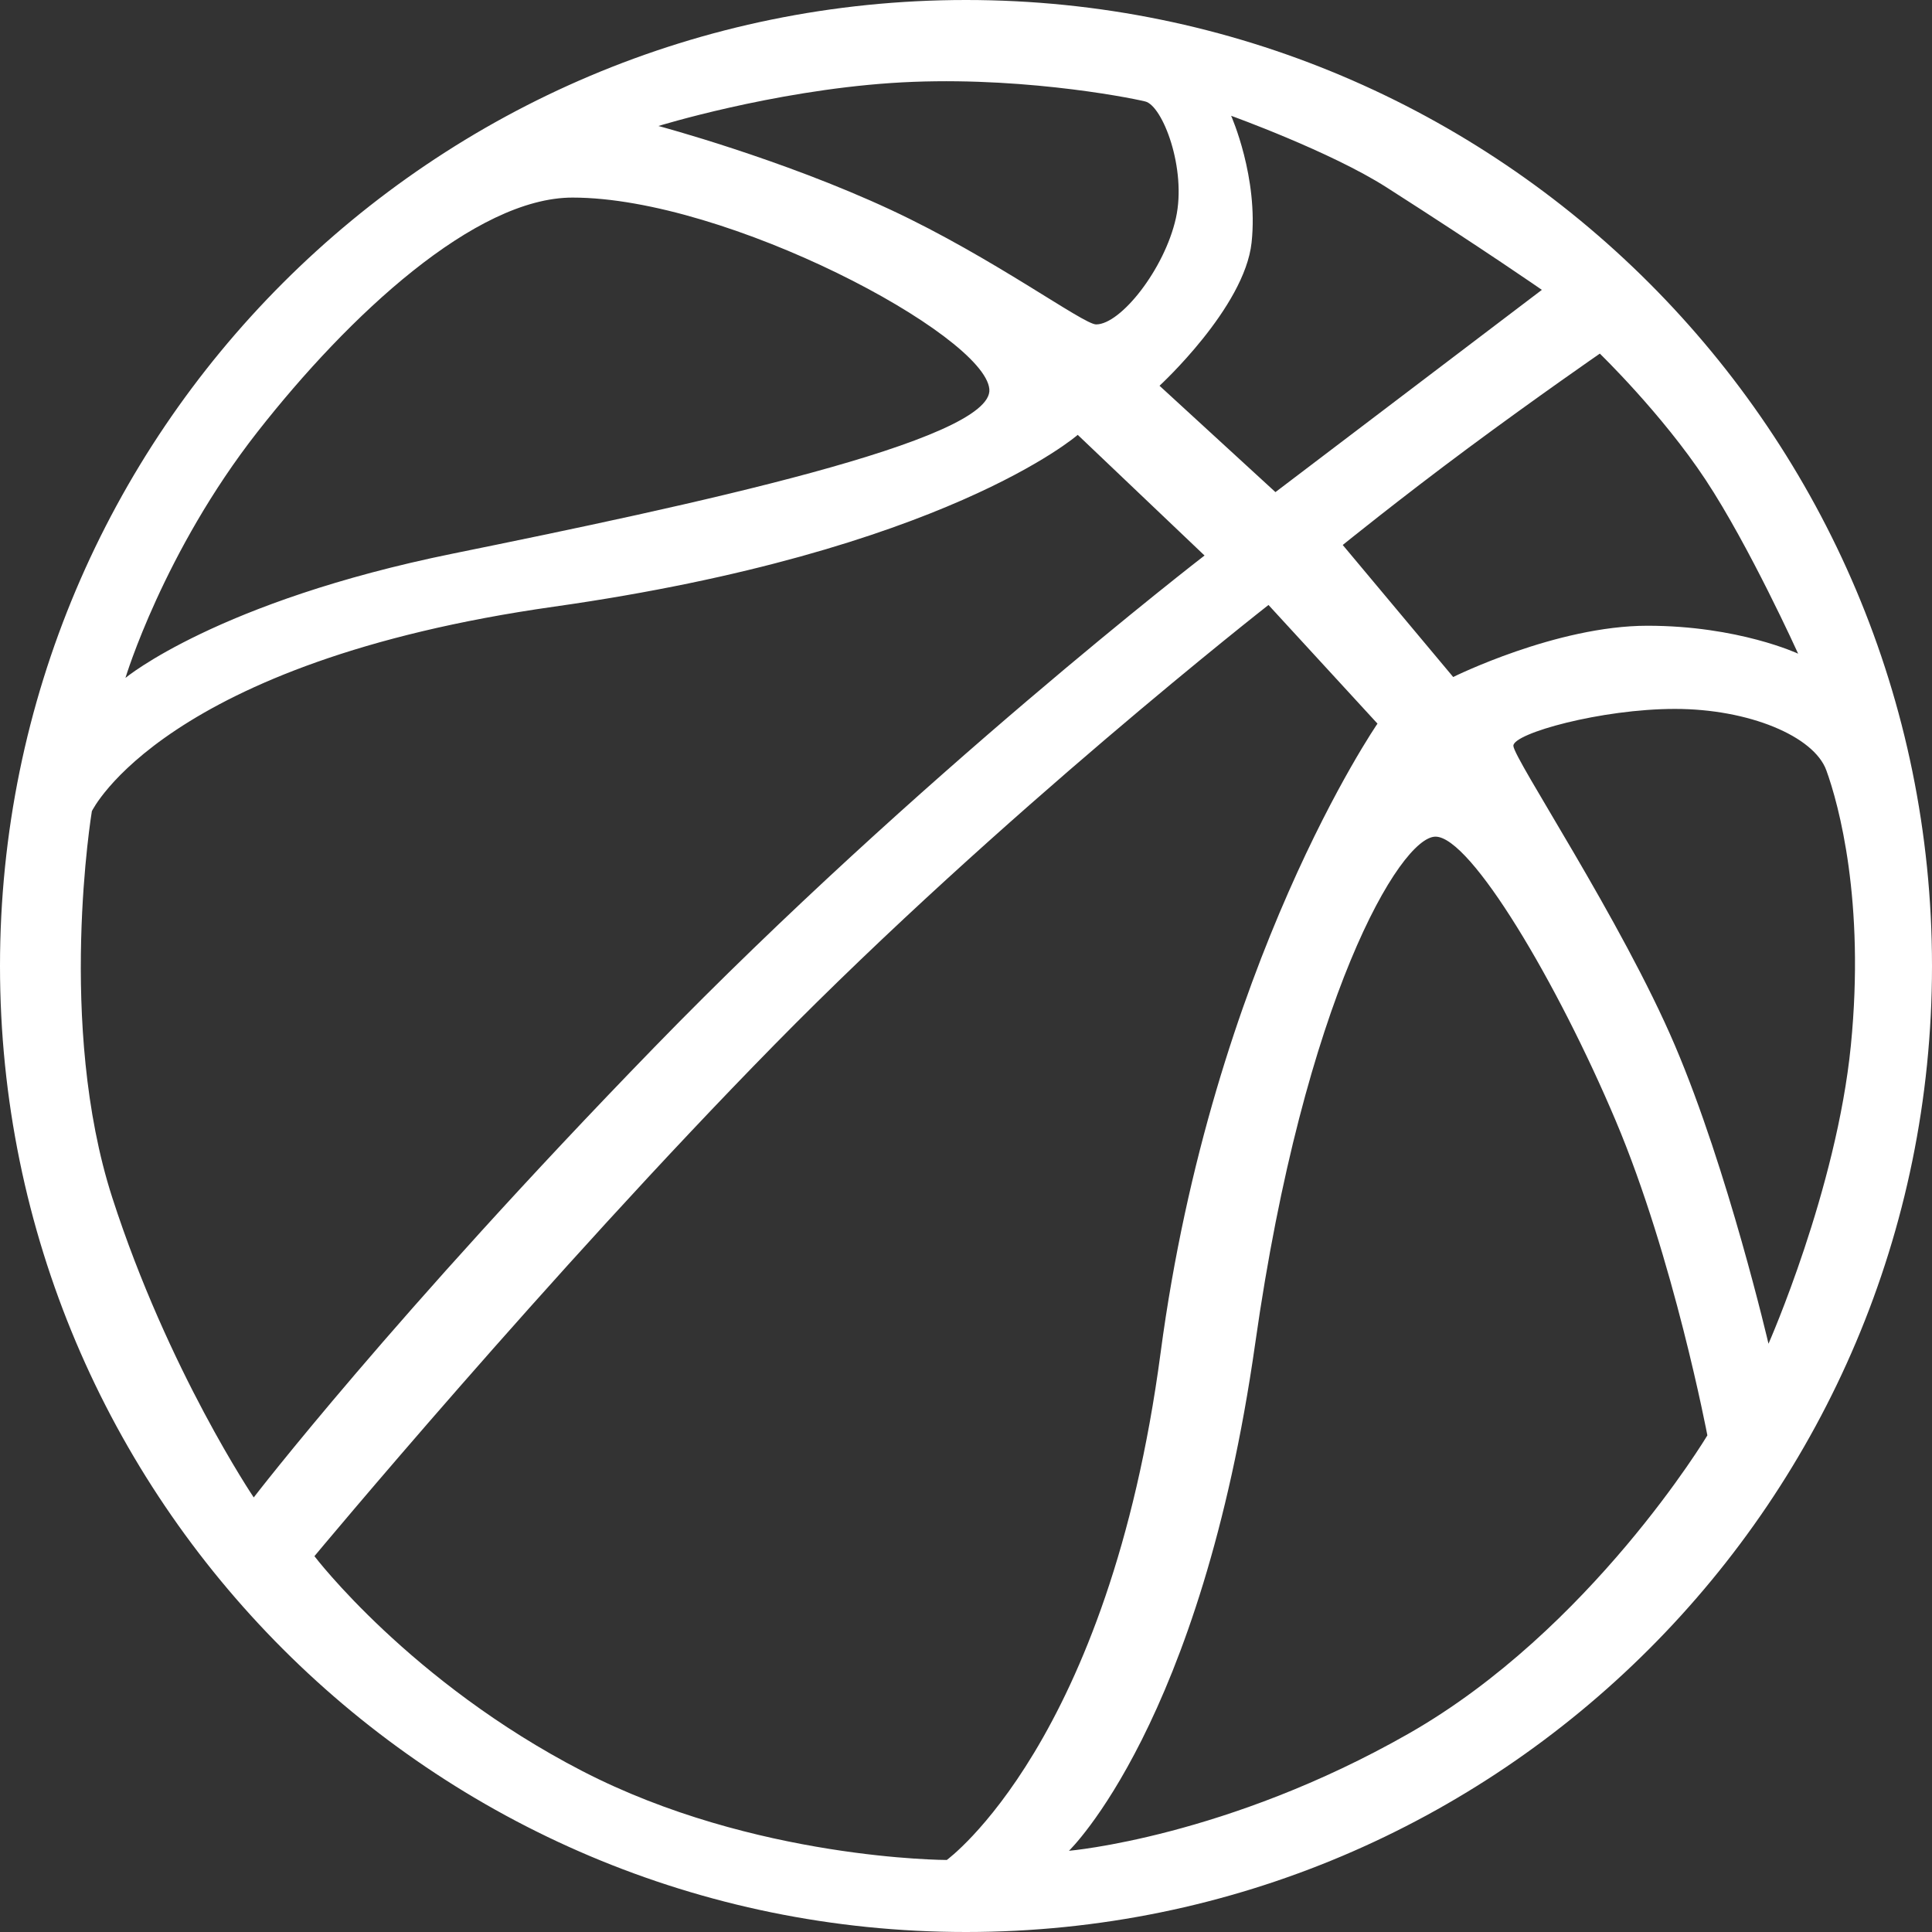 <?xml version="1.0" encoding="UTF-8"?>
<svg width="60px" height="60px" viewBox="0 0 60 60" version="1.1" xmlns="http://www.w3.org/2000/svg" xmlns:xlink="http://www.w3.org/1999/xlink">
    <rect x="0" y="0" width="60" height="60" fill="#333333" stroke="none"/>
    <!-- Generator: Sketch 44.1 (41455) - http://www.bohemiancoding.com/sketch -->
    <title>basketball L </title>
    <desc>Created with Sketch.</desc>
    <defs></defs>
    <g id="Page-1" stroke="none" stroke-width="1" fill="none" fill-rule="evenodd">
        <g id="Toolbox-promo-page" transform="translate(-772, -570)" fill="#FFFFFF">
            <g id="Good-For" transform="translate(55, 292)">
                <path d="M747,338 C730.431,338 717,324.569 717,308 C717,291.431 730.431,278 747,278 C763.569,278 777,291.431 777,308 C777,324.569 763.569,338 747,338 Z M761.581,303.983 C760.486,303.983 757.502,309.011 755.983,319.714 C754.305,331.535 750.197,335.478 750.197,335.478 C750.197,335.478 755.094,335.062 760.75,331.837 C766.406,328.612 770.024,322.577 770.024,322.577 C770.024,322.577 768.981,317.074 767.178,312.806 C765.376,308.537 762.677,303.983 761.581,303.983 Z M763.999,301.16 C763.999,301.546 767.366,306.594 769.017,310.469 C770.669,314.344 771.922,319.731 771.922,319.731 C771.922,319.731 774.035,314.951 774.48,310.469 C774.925,305.987 774.104,302.983 773.718,301.922 C773.332,300.86 771.304,300.016 769.017,300.016 C766.731,300.016 763.999,300.774 763.999,301.16 Z M762.603,291.909 C760.456,293.502 758.7,294.925 758.7,294.925 L762.13,299.025 C762.13,299.025 765.335,297.433 768.162,297.433 C770.99,297.433 772.843,298.301 772.843,298.301 C772.843,298.301 771.33,294.959 769.97,292.902 C768.611,290.845 766.684,288.982 766.684,288.982 C766.684,288.982 764.751,290.317 762.603,291.909 Z M753.01,289.98 L756.61,293.283 L764.884,287.002 C764.884,287.002 763.12,285.774 760.061,283.819 C758.323,282.708 755.234,281.596 755.234,281.596 C755.234,281.596 756.087,283.512 755.869,285.534 C755.651,287.555 753.01,289.98 753.01,289.98 Z M744.665,280.579 C740.942,280.833 737.448,281.913 737.448,281.913 C737.448,281.913 741.258,282.928 744.665,284.517 C747.855,286.005 750.642,288.075 751.041,288.075 C751.804,288.075 753.165,286.361 753.519,284.772 C753.859,283.238 753.105,281.282 752.566,281.151 C751.962,281.004 748.388,280.325 744.665,280.579 Z M724.998,291.41 C722.077,295.139 720.896,299.053 720.896,299.053 C720.896,299.053 723.751,296.68 731.072,295.191 C738.393,293.703 747.878,291.686 747.725,290.083 C747.564,288.394 739.586,284.136 734.78,284.136 C731.763,284.136 727.841,287.782 724.998,291.41 Z M750.47,291.505 C750.47,291.505 746.34,295.121 734.209,296.84 C722.077,298.559 719.853,303.192 719.853,303.192 C719.853,303.192 718.754,309.827 720.488,315.197 C722.223,320.568 724.88,324.504 724.88,324.504 C724.88,324.504 729.206,318.872 737.329,310.515 C745.453,302.157 754.408,295.252 754.408,295.252 L750.47,291.505 Z M756.394,296.788 C756.394,296.788 748.058,303.31 741.047,310.449 C734.037,317.588 726.765,326.328 726.765,326.328 C726.765,326.328 729.734,330.237 735.08,333 C740.426,335.763 746.403,335.763 746.403,335.763 C746.403,335.763 751.435,332.115 753.043,320.015 C754.651,307.915 759.779,300.473 759.779,300.473 L756.394,296.788 Z" id="basketball-L-"></path>
            </g>
        </g>
    </g>
</svg>